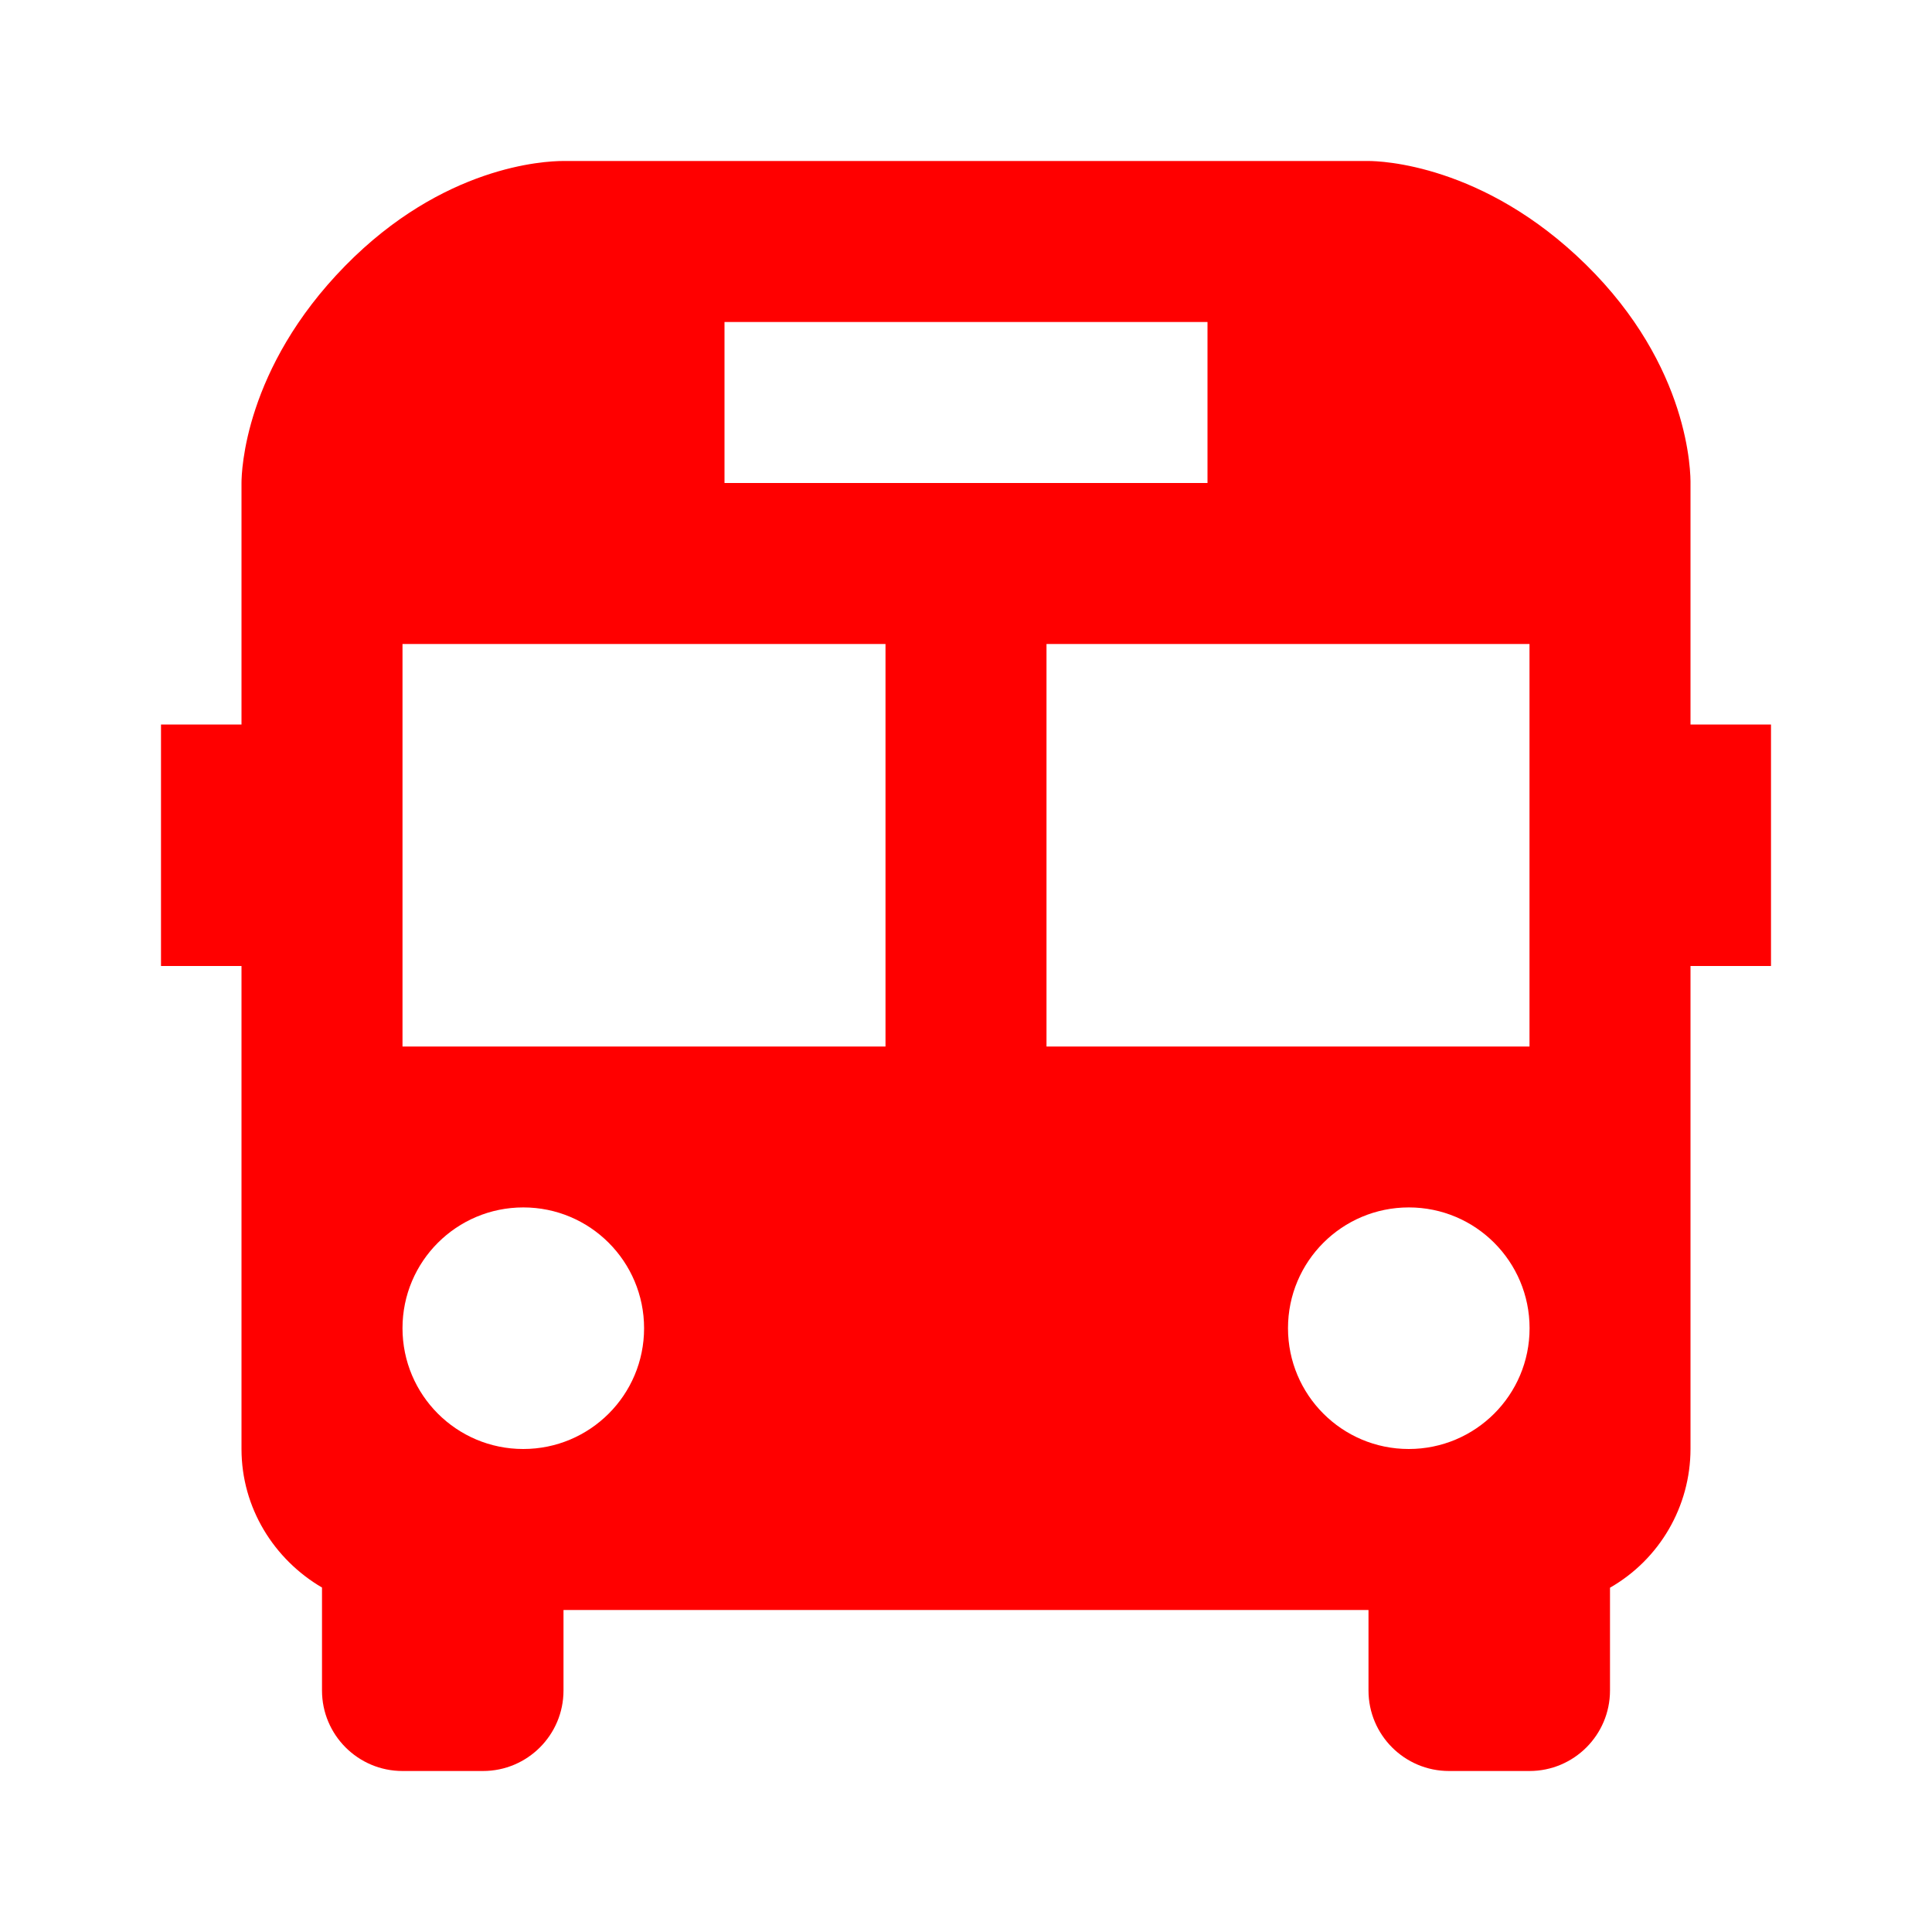<svg width="24" height="24" xmlns="http://www.w3.org/2000/svg" xmlns:xlink="http://www.w3.org/1999/xlink" xml:space="preserve" overflow="hidden"><g transform="translate(-78 -83)"><path d="M99 89.021C99.003 88.875 98.993 87.556 97.7 86.286 96.427 85.036 95.143 85 95 85L84.996 85C84.757 85 83.503 85.063 82.288 86.302 81.036 87.578 81 88.859 81 89L81 92 80 92 80 95 81 95 81 101C81 101.734 81.406 102.373 82 102.721L82 104C82 104.552 82.448 105 83 105L84 105C84.552 105 85 104.552 85 104L85 103 95 103 95 104C95 104.552 95.448 105 96 105L97 105C97.552 105 98 104.552 98 104L98 102.723C98.618 102.369 98.999 101.712 99 101L99 95 100 95 100 92 99 92 99 89.021ZM87 87 93 87 93 89 87 89 87 87ZM84.5 101C83.671 101 83 100.328 83 99.499 83 98.67 83.672 97.999 84.501 97.999 85.33 97.999 86.001 98.671 86.001 99.5 86.001 100.329 85.329 101 84.5 101ZM89 96 83 96 83 91 89 91 89 96ZM95.5 101C94.671 101 94 100.328 94 99.499 94 98.67 94.672 97.999 95.501 97.999 96.33 97.999 97.001 98.671 97.001 99.5 97.001 100.329 96.329 101 95.5 101ZM97 96 91 96 91 91 97 91 97 96Z" fill="#FF0000"/></g></svg>